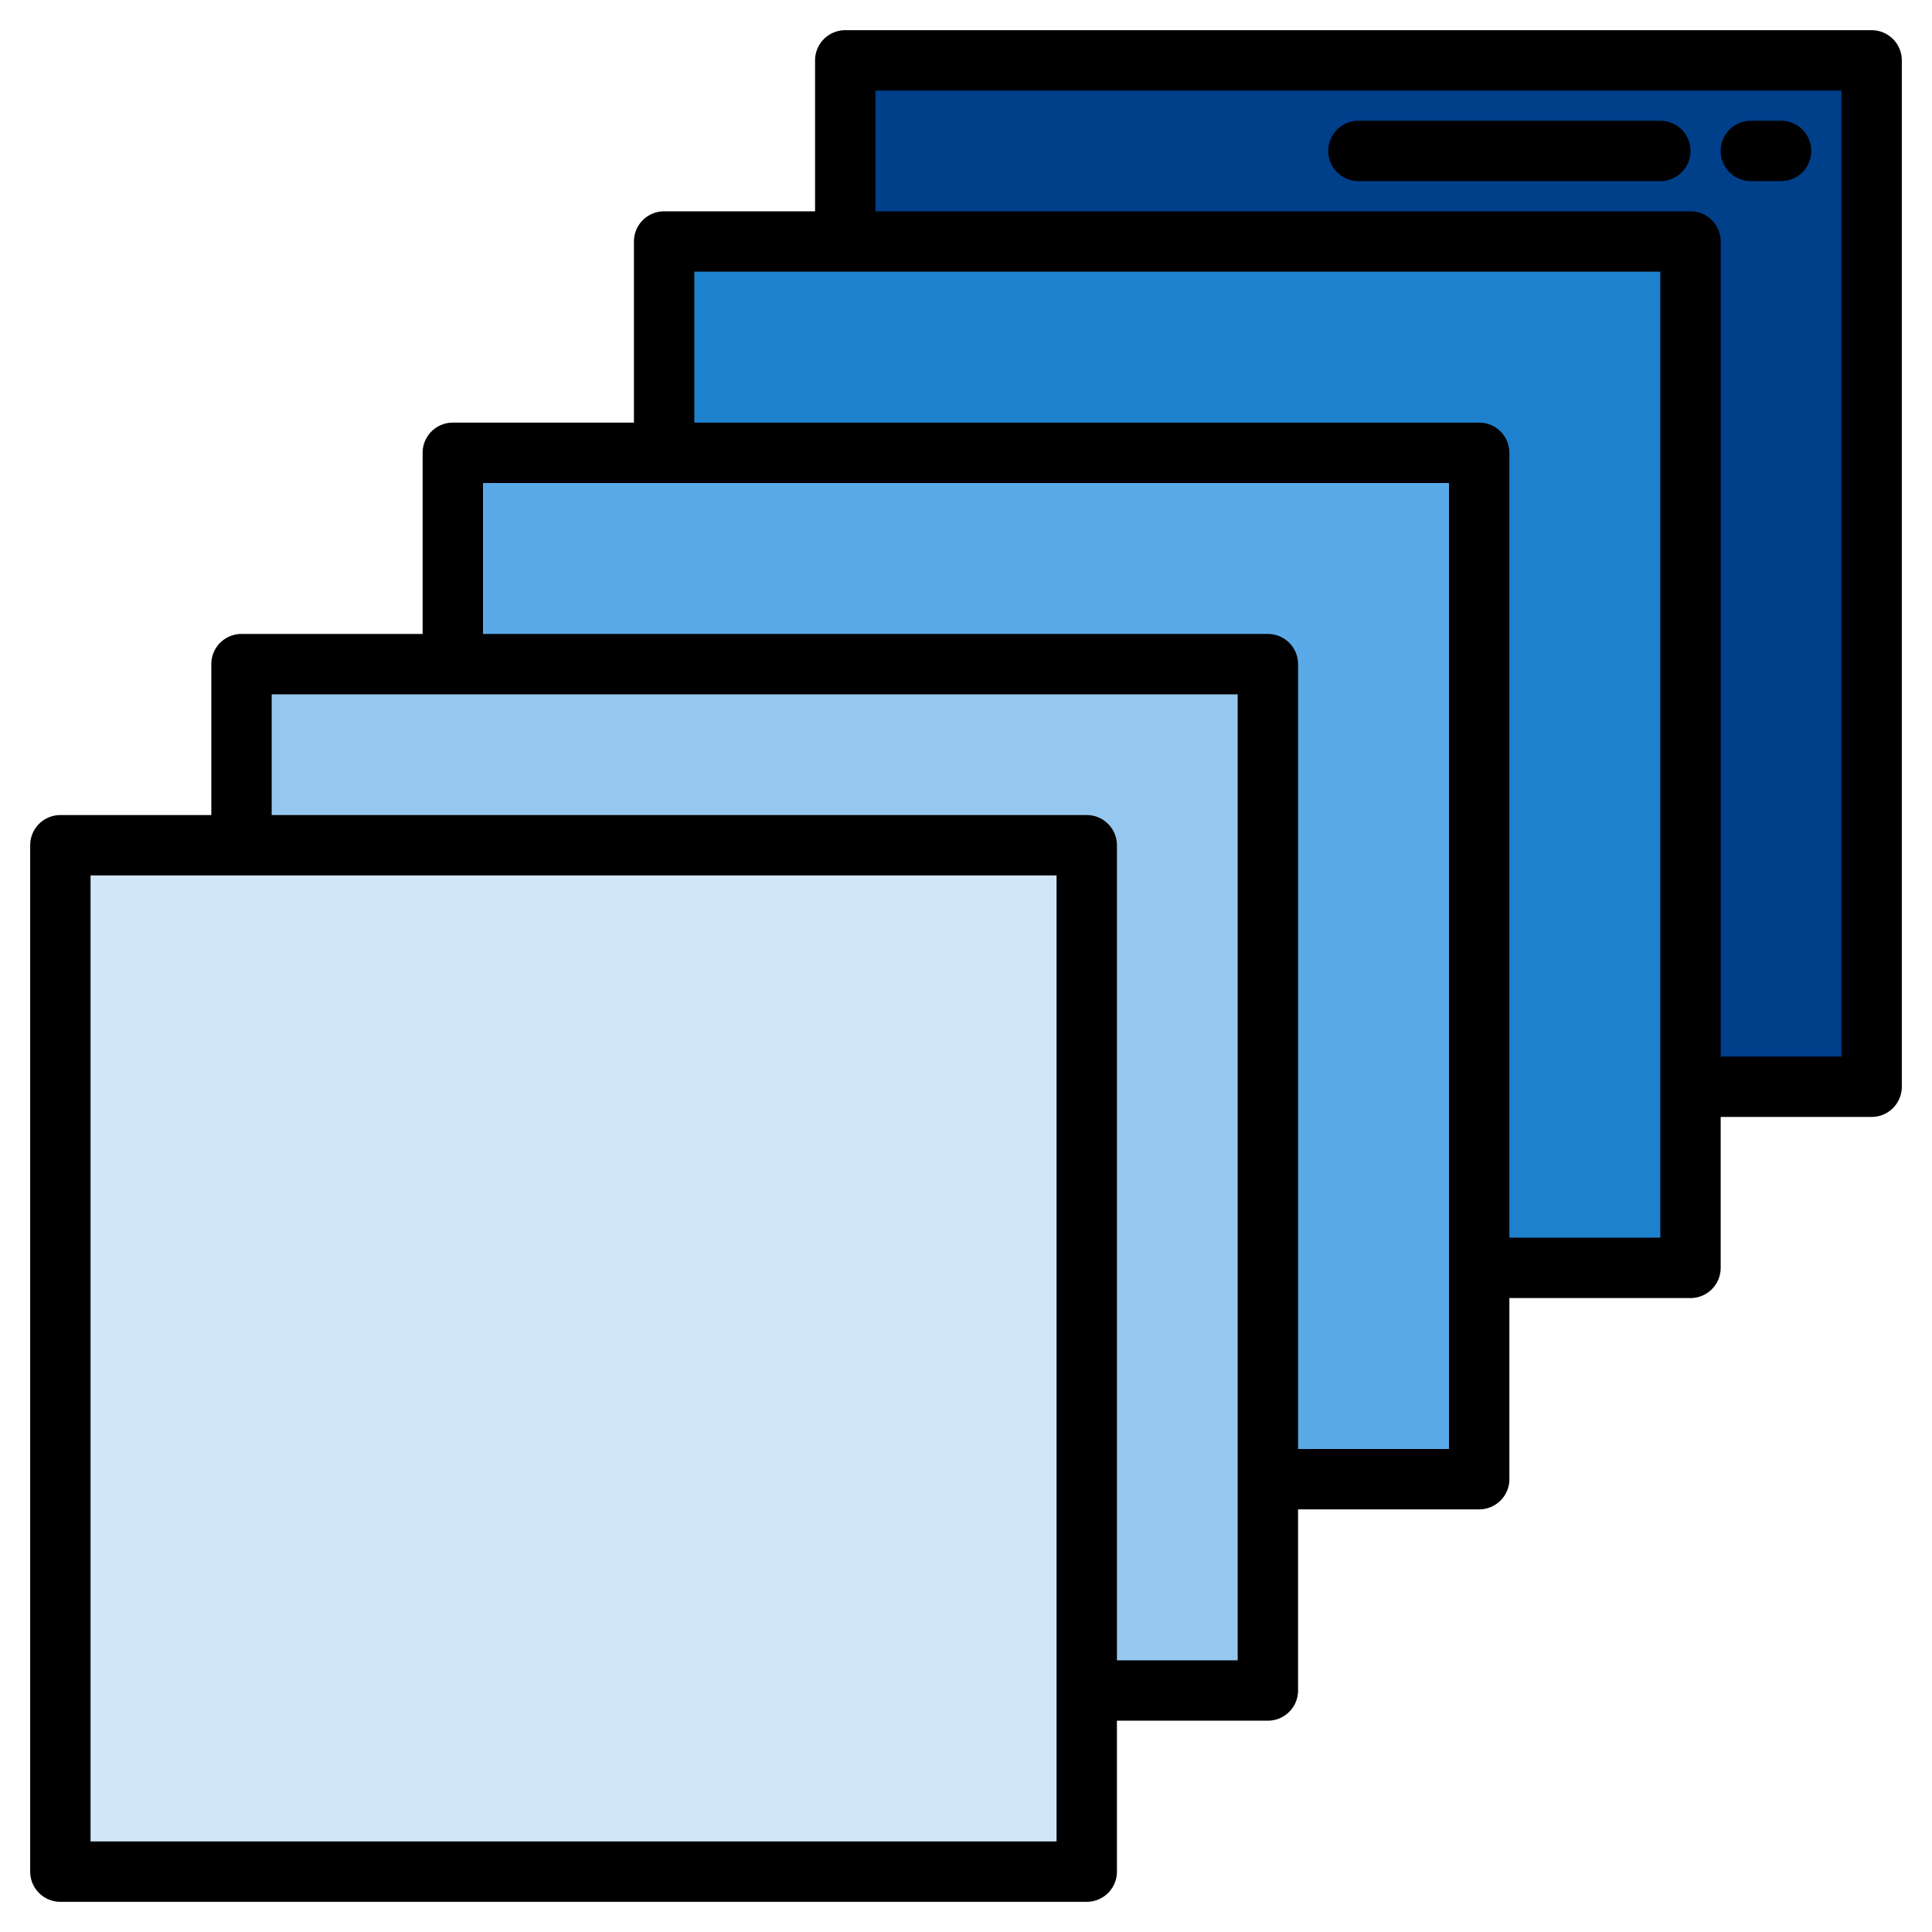 <svg height="512" viewBox="0 0 64 64" width="512" xmlns="http://www.w3.org/2000/svg"><path d="m28 2h34v34h-34z" fill="#003f8a"/><path d="m22 8h34v34h-34z" fill="#1e81ce"/><path d="m15 15h34v34h-34z" fill="#5aaae7"/><path d="m8 22h34v34h-34z" fill="#96c8ef"/><path d="m2 28h34v34h-34z" fill="#d1e7f8"/><path d="m62 1h-34a1 1 0 0 0 -1 1v5h-5a1 1 0 0 0 -1 1v6h-6a1 1 0 0 0 -1 1v6h-6a1 1 0 0 0 -1 1v5h-5a1 1 0 0 0 -1 1v34a1 1 0 0 0 1 1h34a1 1 0 0 0 1-1v-5h5a1 1 0 0 0 1-1v-6h6a1 1 0 0 0 1-1v-6h6a1 1 0 0 0 1-1v-5h5a1 1 0 0 0 1-1v-34a1 1 0 0 0 -1-1zm-27 60h-32v-32h32zm6-6h-4v-27a1 1 0 0 0 -1-1h-27v-4h32zm7-7h-5v-26a1 1 0 0 0 -1-1h-26v-5h32zm7-7h-5v-26a1 1 0 0 0 -1-1h-26v-5h32zm6-6h-4v-27a1 1 0 0 0 -1-1h-27v-4h32z"/><path d="m45 6h10a1 1 0 0 0 0-2h-10a1 1 0 0 0 0 2z"/><path d="m58 6h1a1 1 0 0 0 0-2h-1a1 1 0 0 0 0 2z"/></svg>